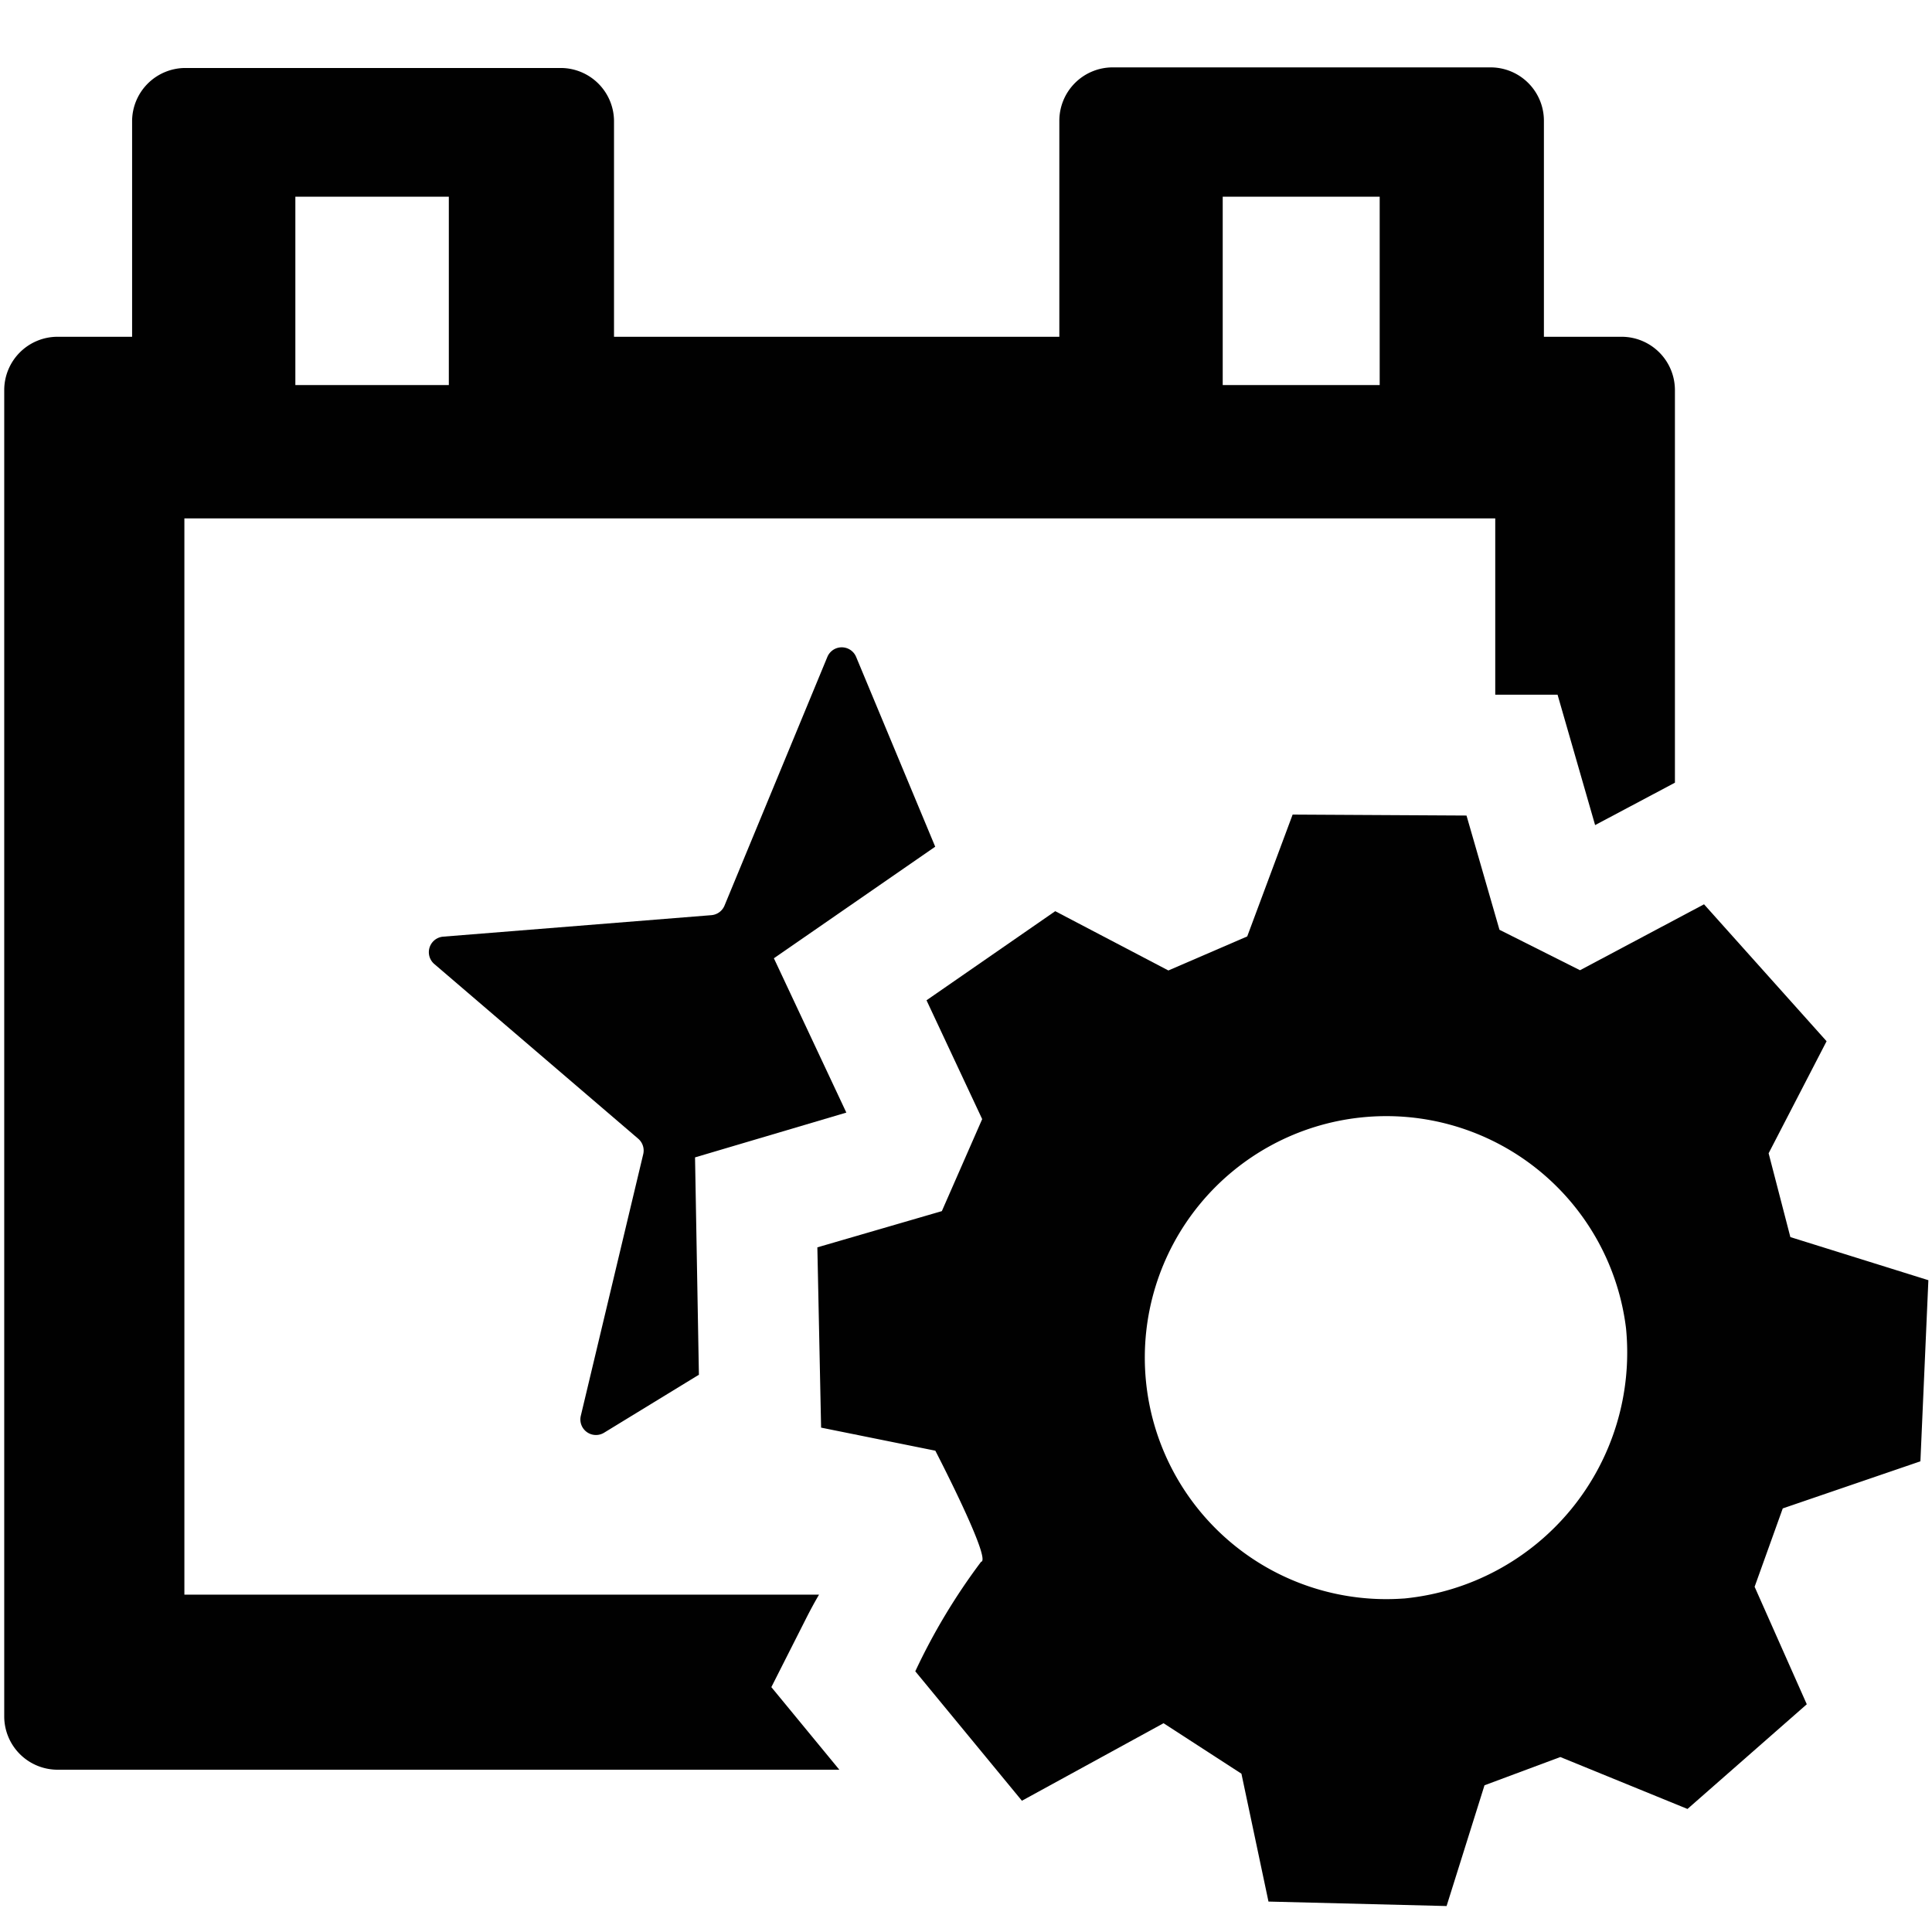 <svg xmlns="http://www.w3.org/2000/svg" viewBox="0 0 16 16"><defs><style>.cls-1,.cls-2{fill:#010101}.cls-2{fill-rule:evenodd}</style></defs><title>event-settings</title><g id="Layer_1" data-name="Layer 1"><path class="cls-1" d="M14.827 10.245l-.18-.694.48-.928-1.015-1.134-1.027.546-.667-.335-.273-.946-1.44-.008-.376 1.009-.653.282-.937-.491-1.066.738.461.984-.334.762-1.031.3.031 1.493.946.191s.471.909.379.92a5.121 5.121 0 0 0-.545.907l.883 1.072 1.173-.642.645.418.224 1.059 1.475.037.314-1 .628-.234 1.053.43.988-.867-.432-.973.233-.649 1.14-.39.066-1.5zm-3.2 2.993A2 2 0 1 1 13.466 11a2.047 2.047 0 0 1-1.836 2.238z"/><path class="cls-2" d="M13.429 2.789h-.643V1a.442.442 0 0 0-.442-.442H9.215A.442.442 0 0 0 8.773 1v1.789H5.085V1a.442.442 0 0 0-.442-.437H1.535A.442.442 0 0 0 1.094 1v1.789H.477a.442.442 0 0 0-.442.442v10.983a.442.442 0 0 0 .442.442h6.474l-.563-.684.295-.583c.035-.068.063-.12.1-.183H1.527V4.293h10.856v1.46h.516l.311 1.08.661-.351V3.23a.442.442 0 0 0-.442-.441zm-9.712.4H2.446v-1.56h1.271zm7.709 0h-1.3v-1.56h1.3z"/><path class="cls-2" d="M7.09 5.44a.129.129 0 0 0-.238 0L6 7.5a.129.129 0 0 1-.109.079l-2.221.178a.129.129 0 0 0-.074.226L5.285 9.43a.129.129 0 0 1 .042.128l-.517 2.167a.129.129 0 0 0 .193.14l.785-.48-.032-1.8 1.253-.371-.6-1.278 1.336-.924z"/></g></svg>